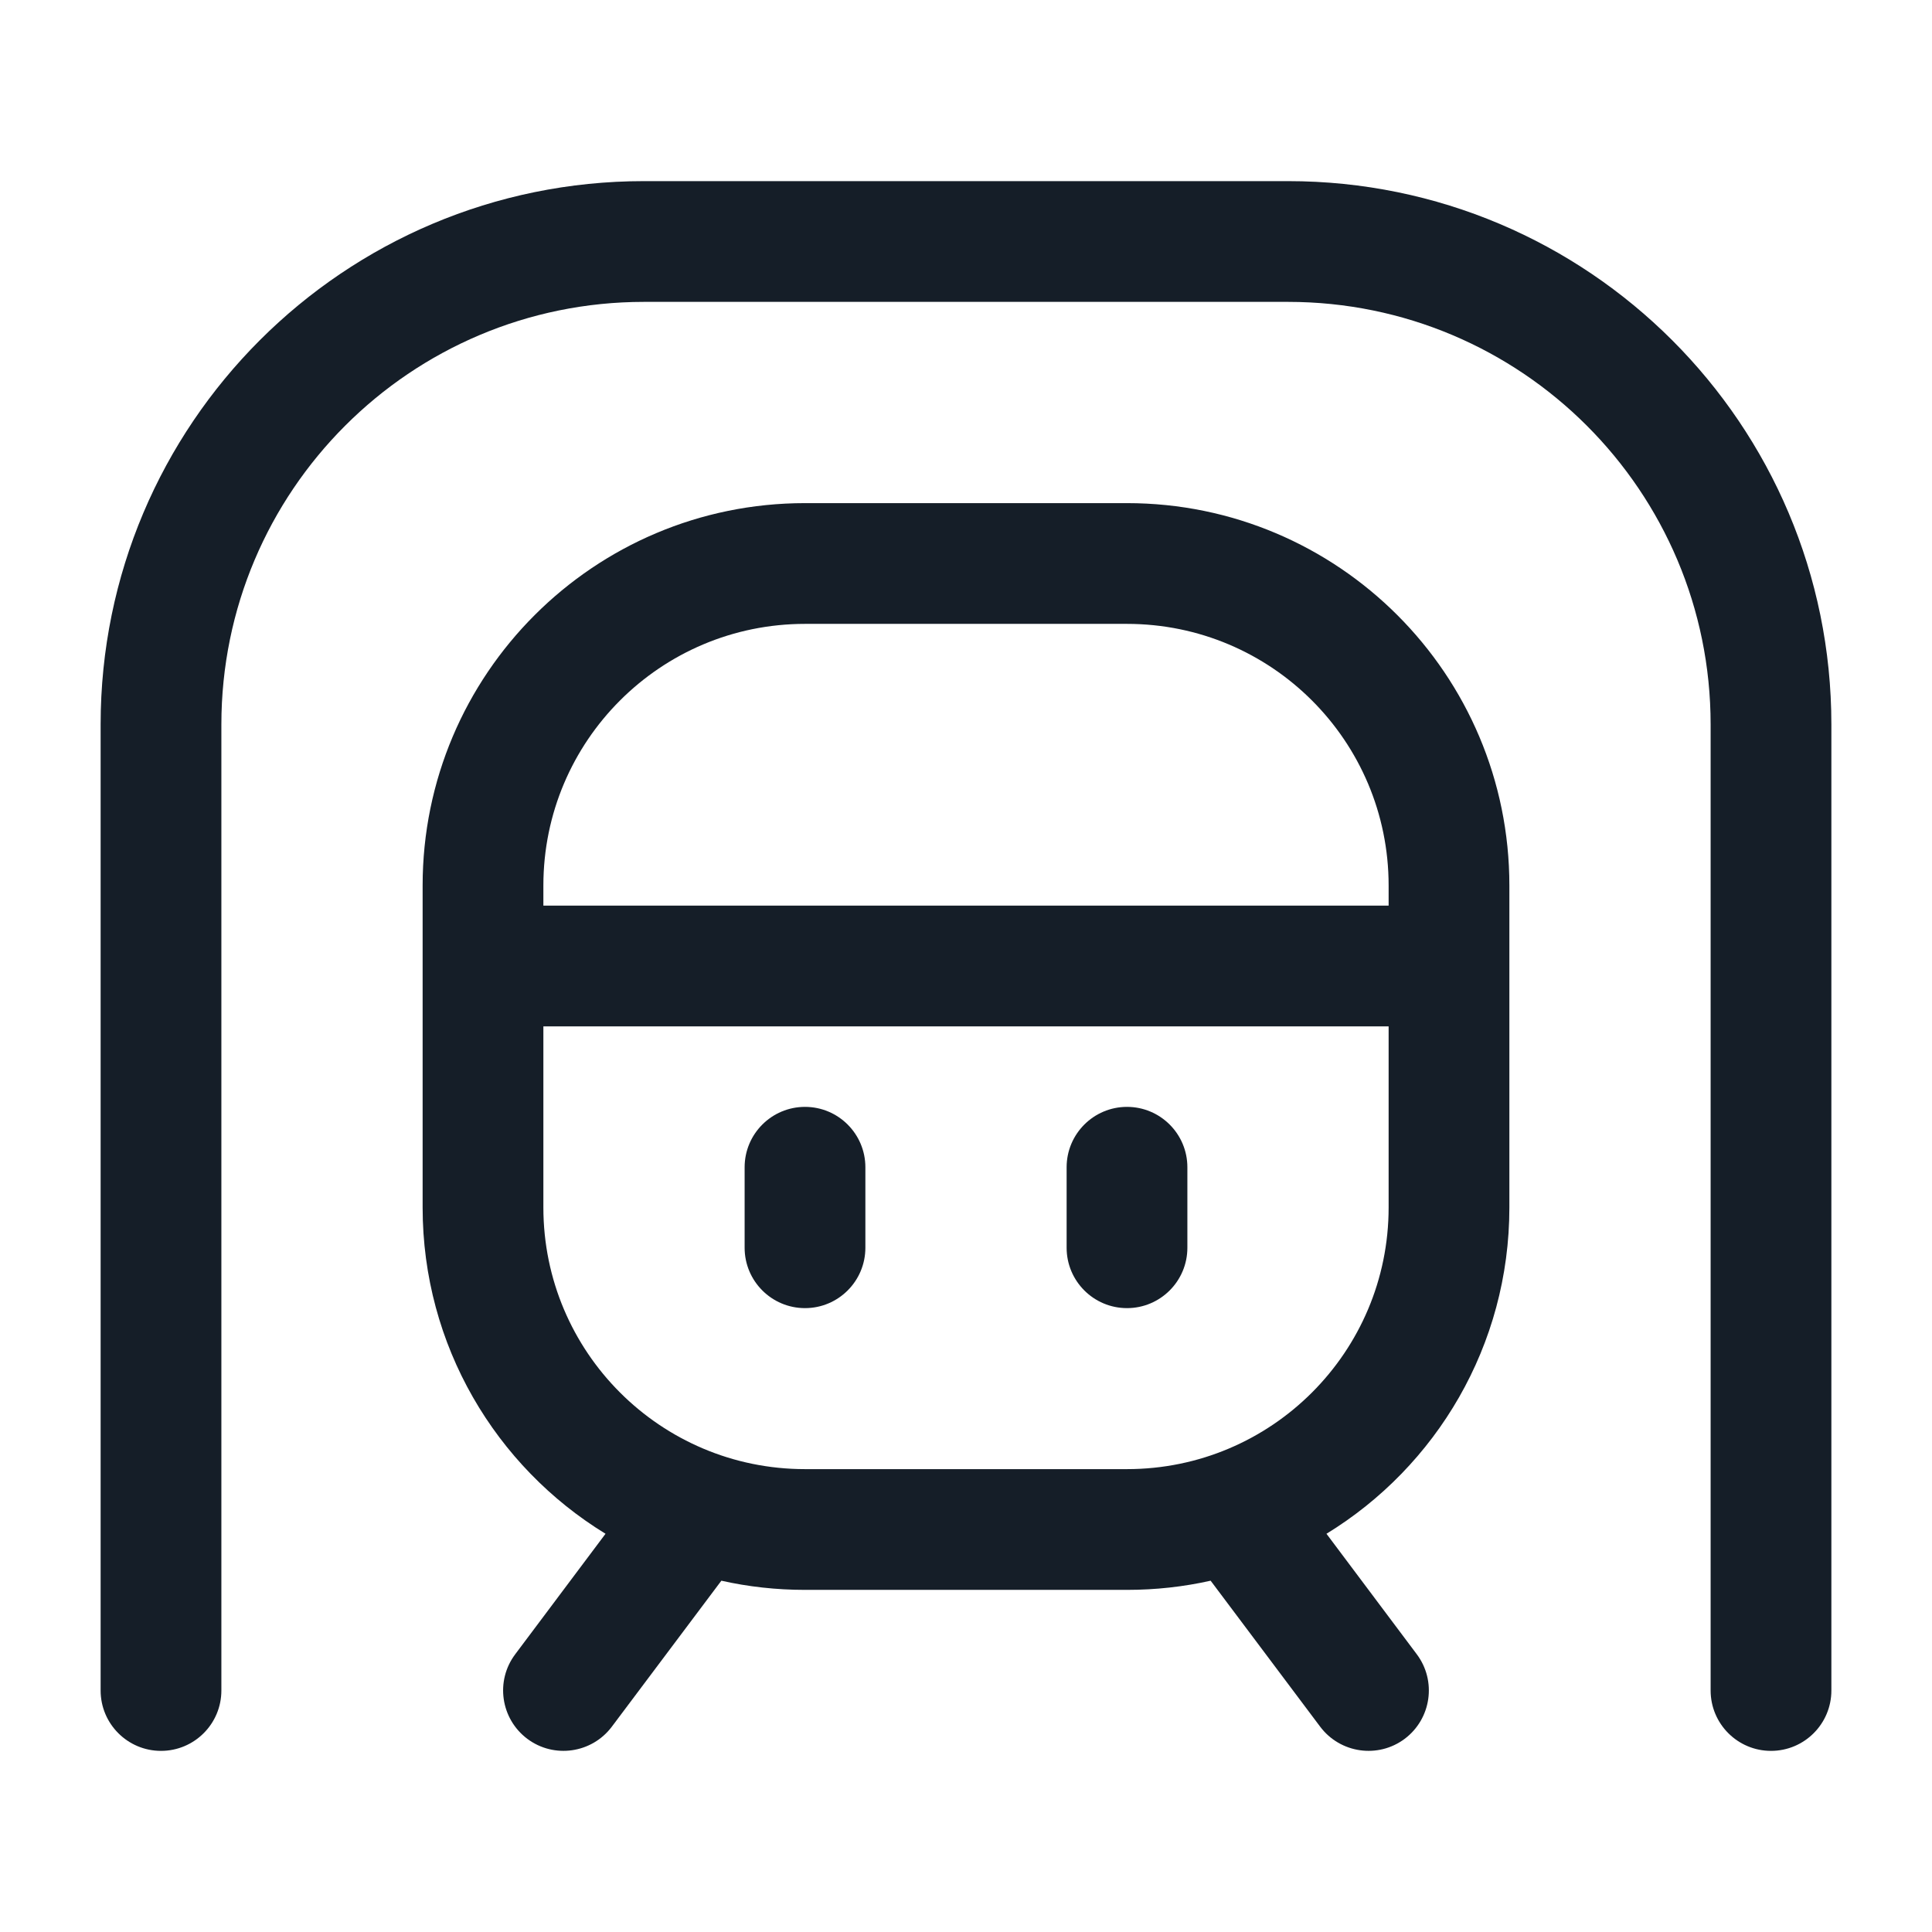 <svg xmlns="http://www.w3.org/2000/svg" viewBox="0 0 24 24">
  <defs/>
  <path fill="#151E28" d="M10,6.25 L14,6.25 C16.623,6.25 18.75,8.377 18.75,11 L18.75,15 C18.75,16.715 17.841,18.219 16.478,19.053 L17.6,20.55 C17.848,20.881 17.781,21.351 17.45,21.6 C17.119,21.848 16.649,21.781 16.4,21.45 L15.039,19.636 C14.705,19.711 14.357,19.75 14,19.75 L10,19.75 C9.643,19.75 9.295,19.711 8.961,19.636 L7.6,21.45 C7.351,21.781 6.881,21.848 6.55,21.6 C6.219,21.351 6.151,20.881 6.4,20.55 L7.522,19.053 C6.159,18.219 5.25,16.715 5.25,15 L5.25,11 C5.25,8.377 7.377,6.25 10,6.25 Z M8,2.25 L16,2.25 C19.728,2.25 22.75,5.272 22.75,9 L22.75,21 C22.75,21.414 22.414,21.75 22,21.75 C21.586,21.75 21.25,21.414 21.25,21 L21.25,9 C21.25,6.101 18.899,3.75 16,3.75 L8,3.75 C5.101,3.75 2.75,6.101 2.75,9 L2.75,21 C2.75,21.414 2.414,21.75 2,21.75 C1.586,21.75 1.25,21.414 1.25,21 L1.25,9 C1.25,5.272 4.272,2.25 8,2.25 Z M6.75,12.75 L6.75,15 C6.75,16.795 8.205,18.25 10,18.25 L14,18.25 C15.795,18.25 17.25,16.795 17.25,15 L17.25,12.75 Z M17.25,11.25 L17.25,11 C17.25,9.205 15.795,7.75 14,7.75 L10,7.75 C8.205,7.75 6.75,9.205 6.75,11 L6.75,11.25 Z M10,13.75 C10.414,13.75 10.75,14.086 10.75,14.5 L10.75,15.5 C10.75,15.914 10.414,16.25 10,16.25 C9.586,16.25 9.25,15.914 9.25,15.5 L9.25,14.5 C9.25,14.086 9.586,13.75 10,13.75 Z M14.75,14.5 L14.75,15.5 C14.75,15.914 14.414,16.25 14,16.25 C13.586,16.25 13.25,15.914 13.25,15.5 L13.25,14.5 C13.25,14.086 13.586,13.75 14,13.75 C14.414,13.75 14.75,14.086 14.75,14.5 Z"/>
</svg>


